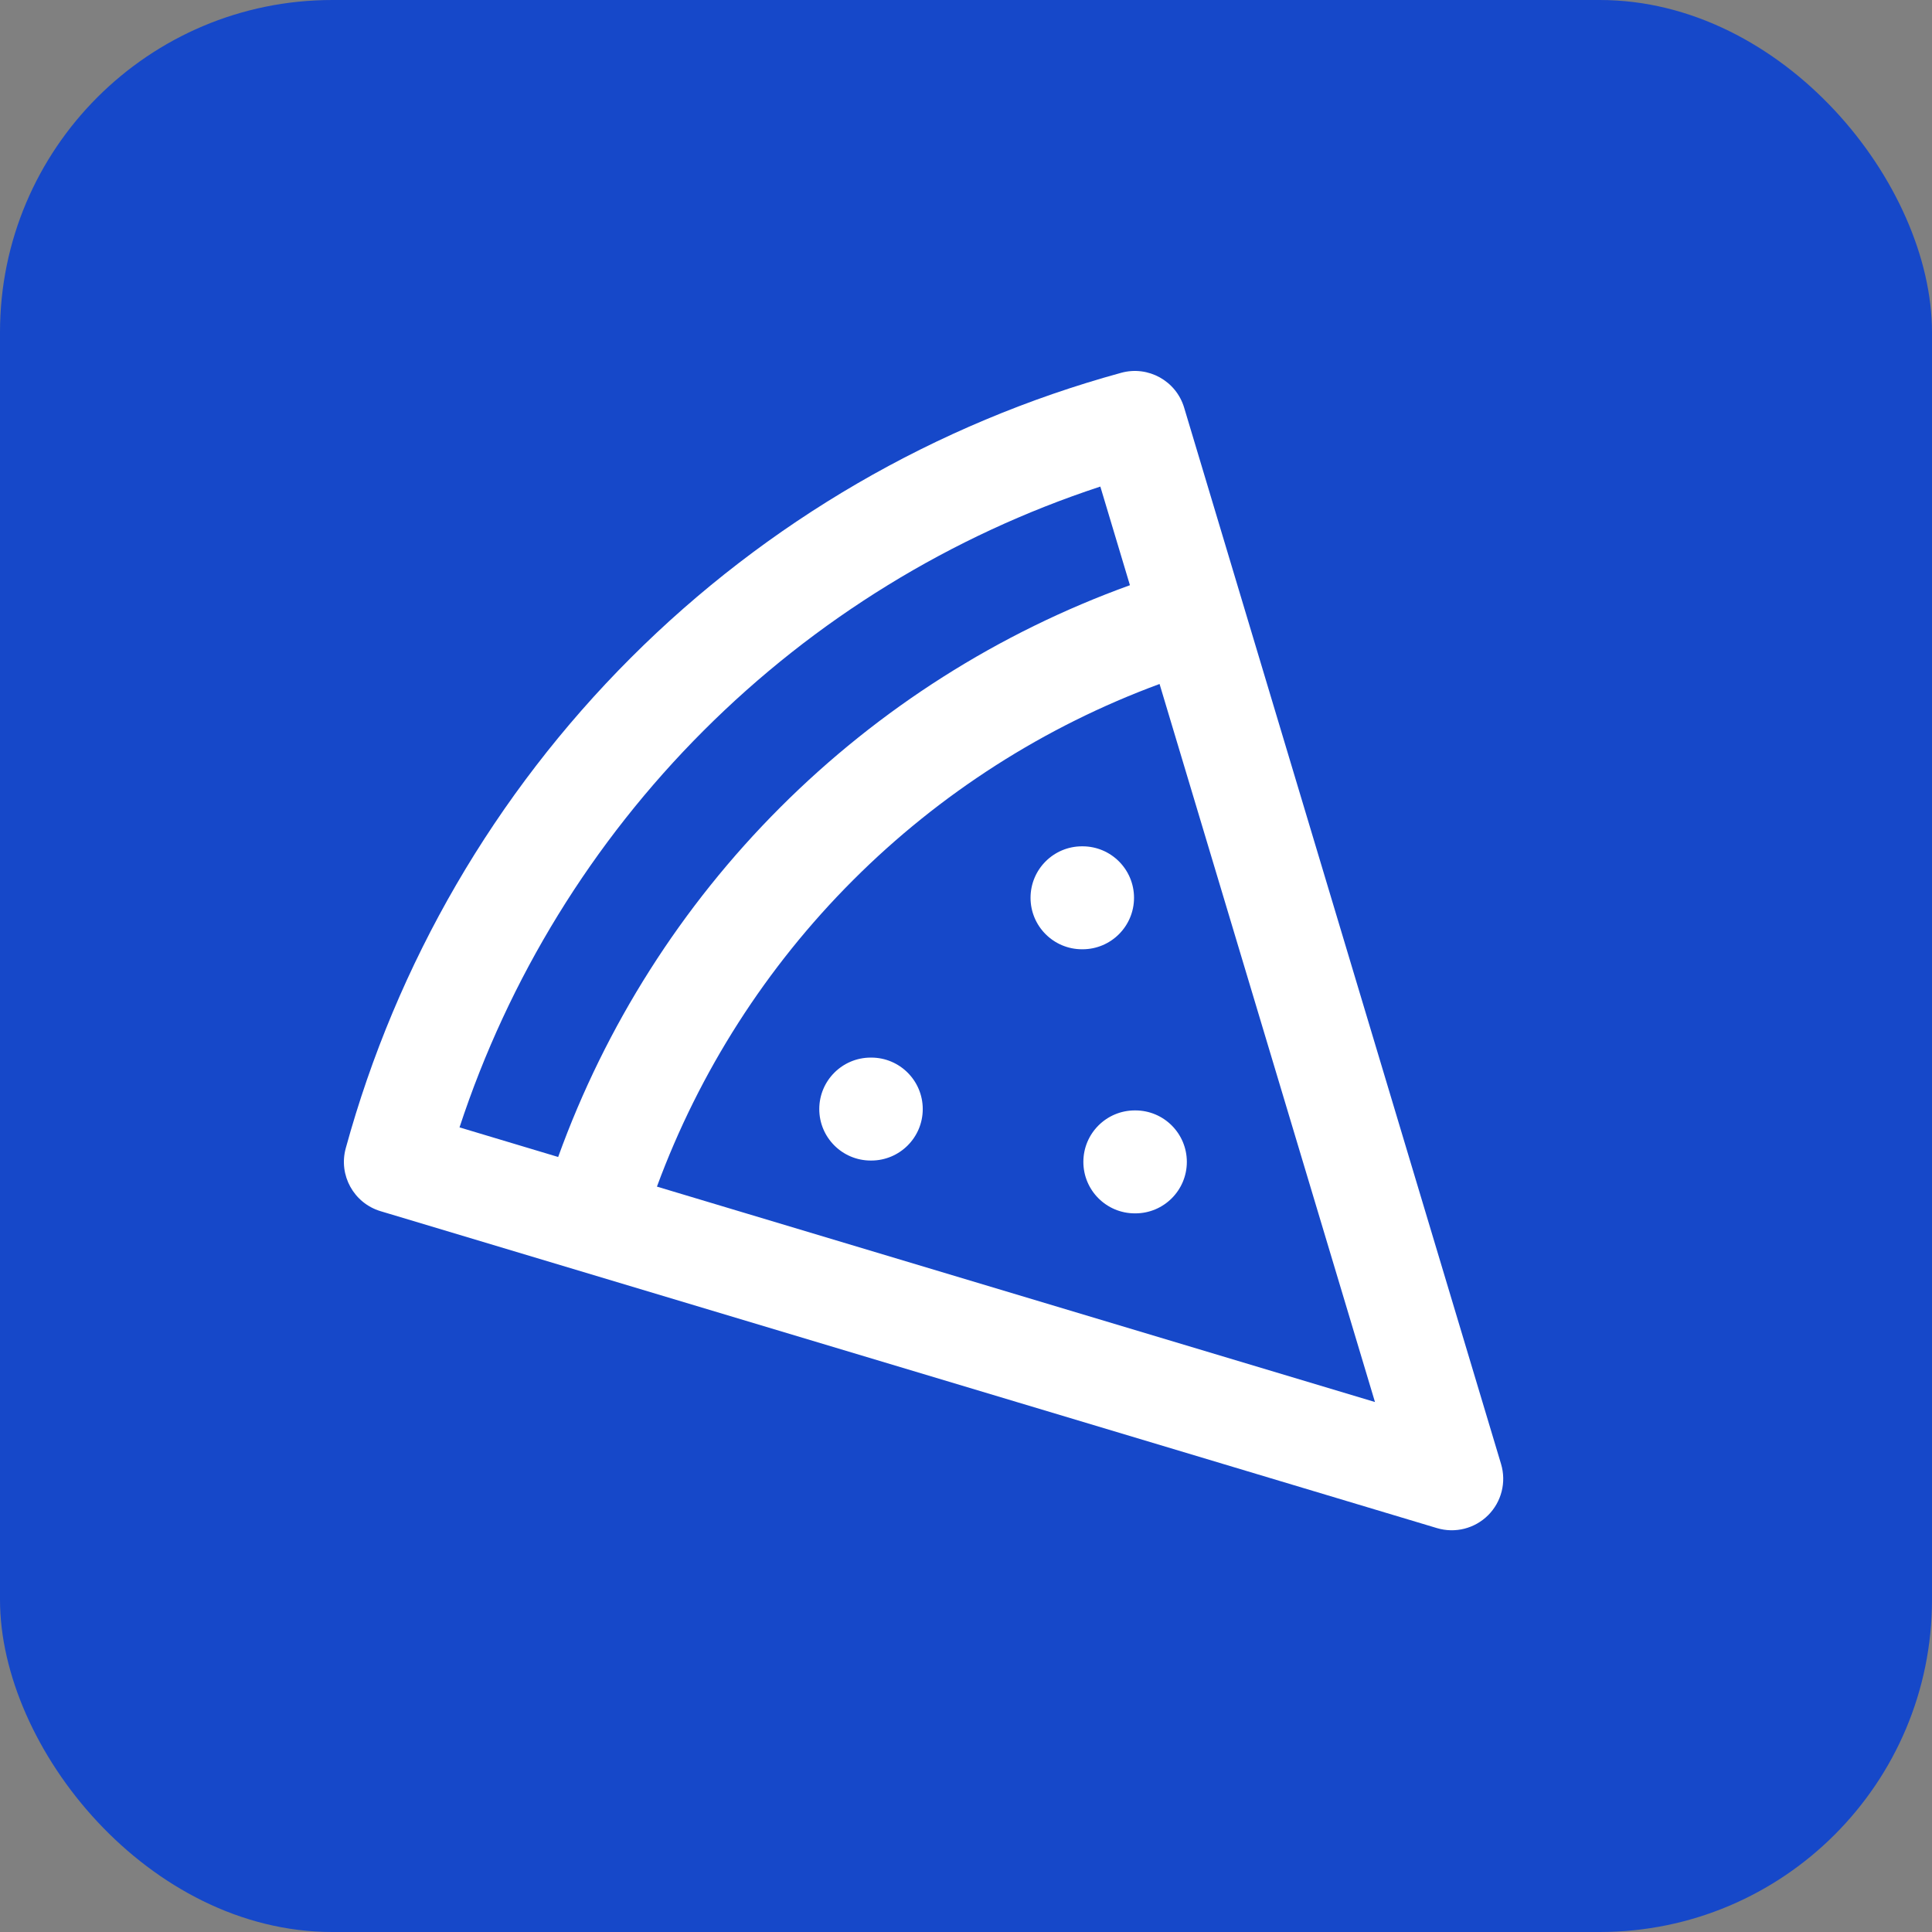 <svg width="500" height="500" viewBox="0 0 500 500" fill="none" xmlns="http://www.w3.org/2000/svg">
<rect x="0" y="0" width="500" height="500" fill="#808080" stroke="none"/>
<rect width="500" height="500" rx="86" fill="#1648C9"/>
<path fill-rule="evenodd" clip-rule="evenodd" d="M290.173 96.477C297.149 94.565 304.376 98.568 306.455 105.497L388.471 378.883C389.879 383.577 388.596 388.665 385.131 392.131C381.665 395.596 376.577 396.879 371.883 395.471L98.497 313.455C91.568 311.376 87.565 304.149 89.477 297.173C102.635 249.179 128.059 205.437 163.248 170.248C198.437 135.059 242.179 109.635 290.173 96.477ZM284.766 125.923C246.123 138.626 210.936 160.239 182.088 189.088C153.239 217.936 131.626 253.123 118.923 291.766L144.452 299.425C156.718 265.458 176.325 234.551 201.938 208.938C227.551 183.325 258.458 163.718 292.425 151.452L284.766 125.923ZM300.094 177.015C270.345 187.983 243.272 205.283 220.778 227.778C198.283 250.272 180.983 277.345 170.015 307.094L355.842 362.842L300.094 177.015ZM266.704 232.348C266.704 224.991 272.669 219.027 280.026 219.027H280.162C287.52 219.027 293.484 224.991 293.484 232.348C293.484 239.706 287.52 245.67 280.162 245.67H280.026C272.669 245.67 266.704 239.706 266.704 232.348ZM212.027 287.026C212.027 279.668 217.991 273.704 225.348 273.704H225.485C232.842 273.704 238.807 279.668 238.807 287.026C238.807 294.383 232.842 300.347 225.485 300.347H225.348C217.991 300.347 212.027 294.383 212.027 287.026ZM280.374 300.695C280.374 293.338 286.338 287.374 293.695 287.374H293.832C301.189 287.374 307.153 293.338 307.153 300.695C307.153 308.052 301.189 314.017 293.832 314.017H293.695C286.338 314.017 280.374 308.052 280.374 300.695Z" fill="white"/>
</svg>
